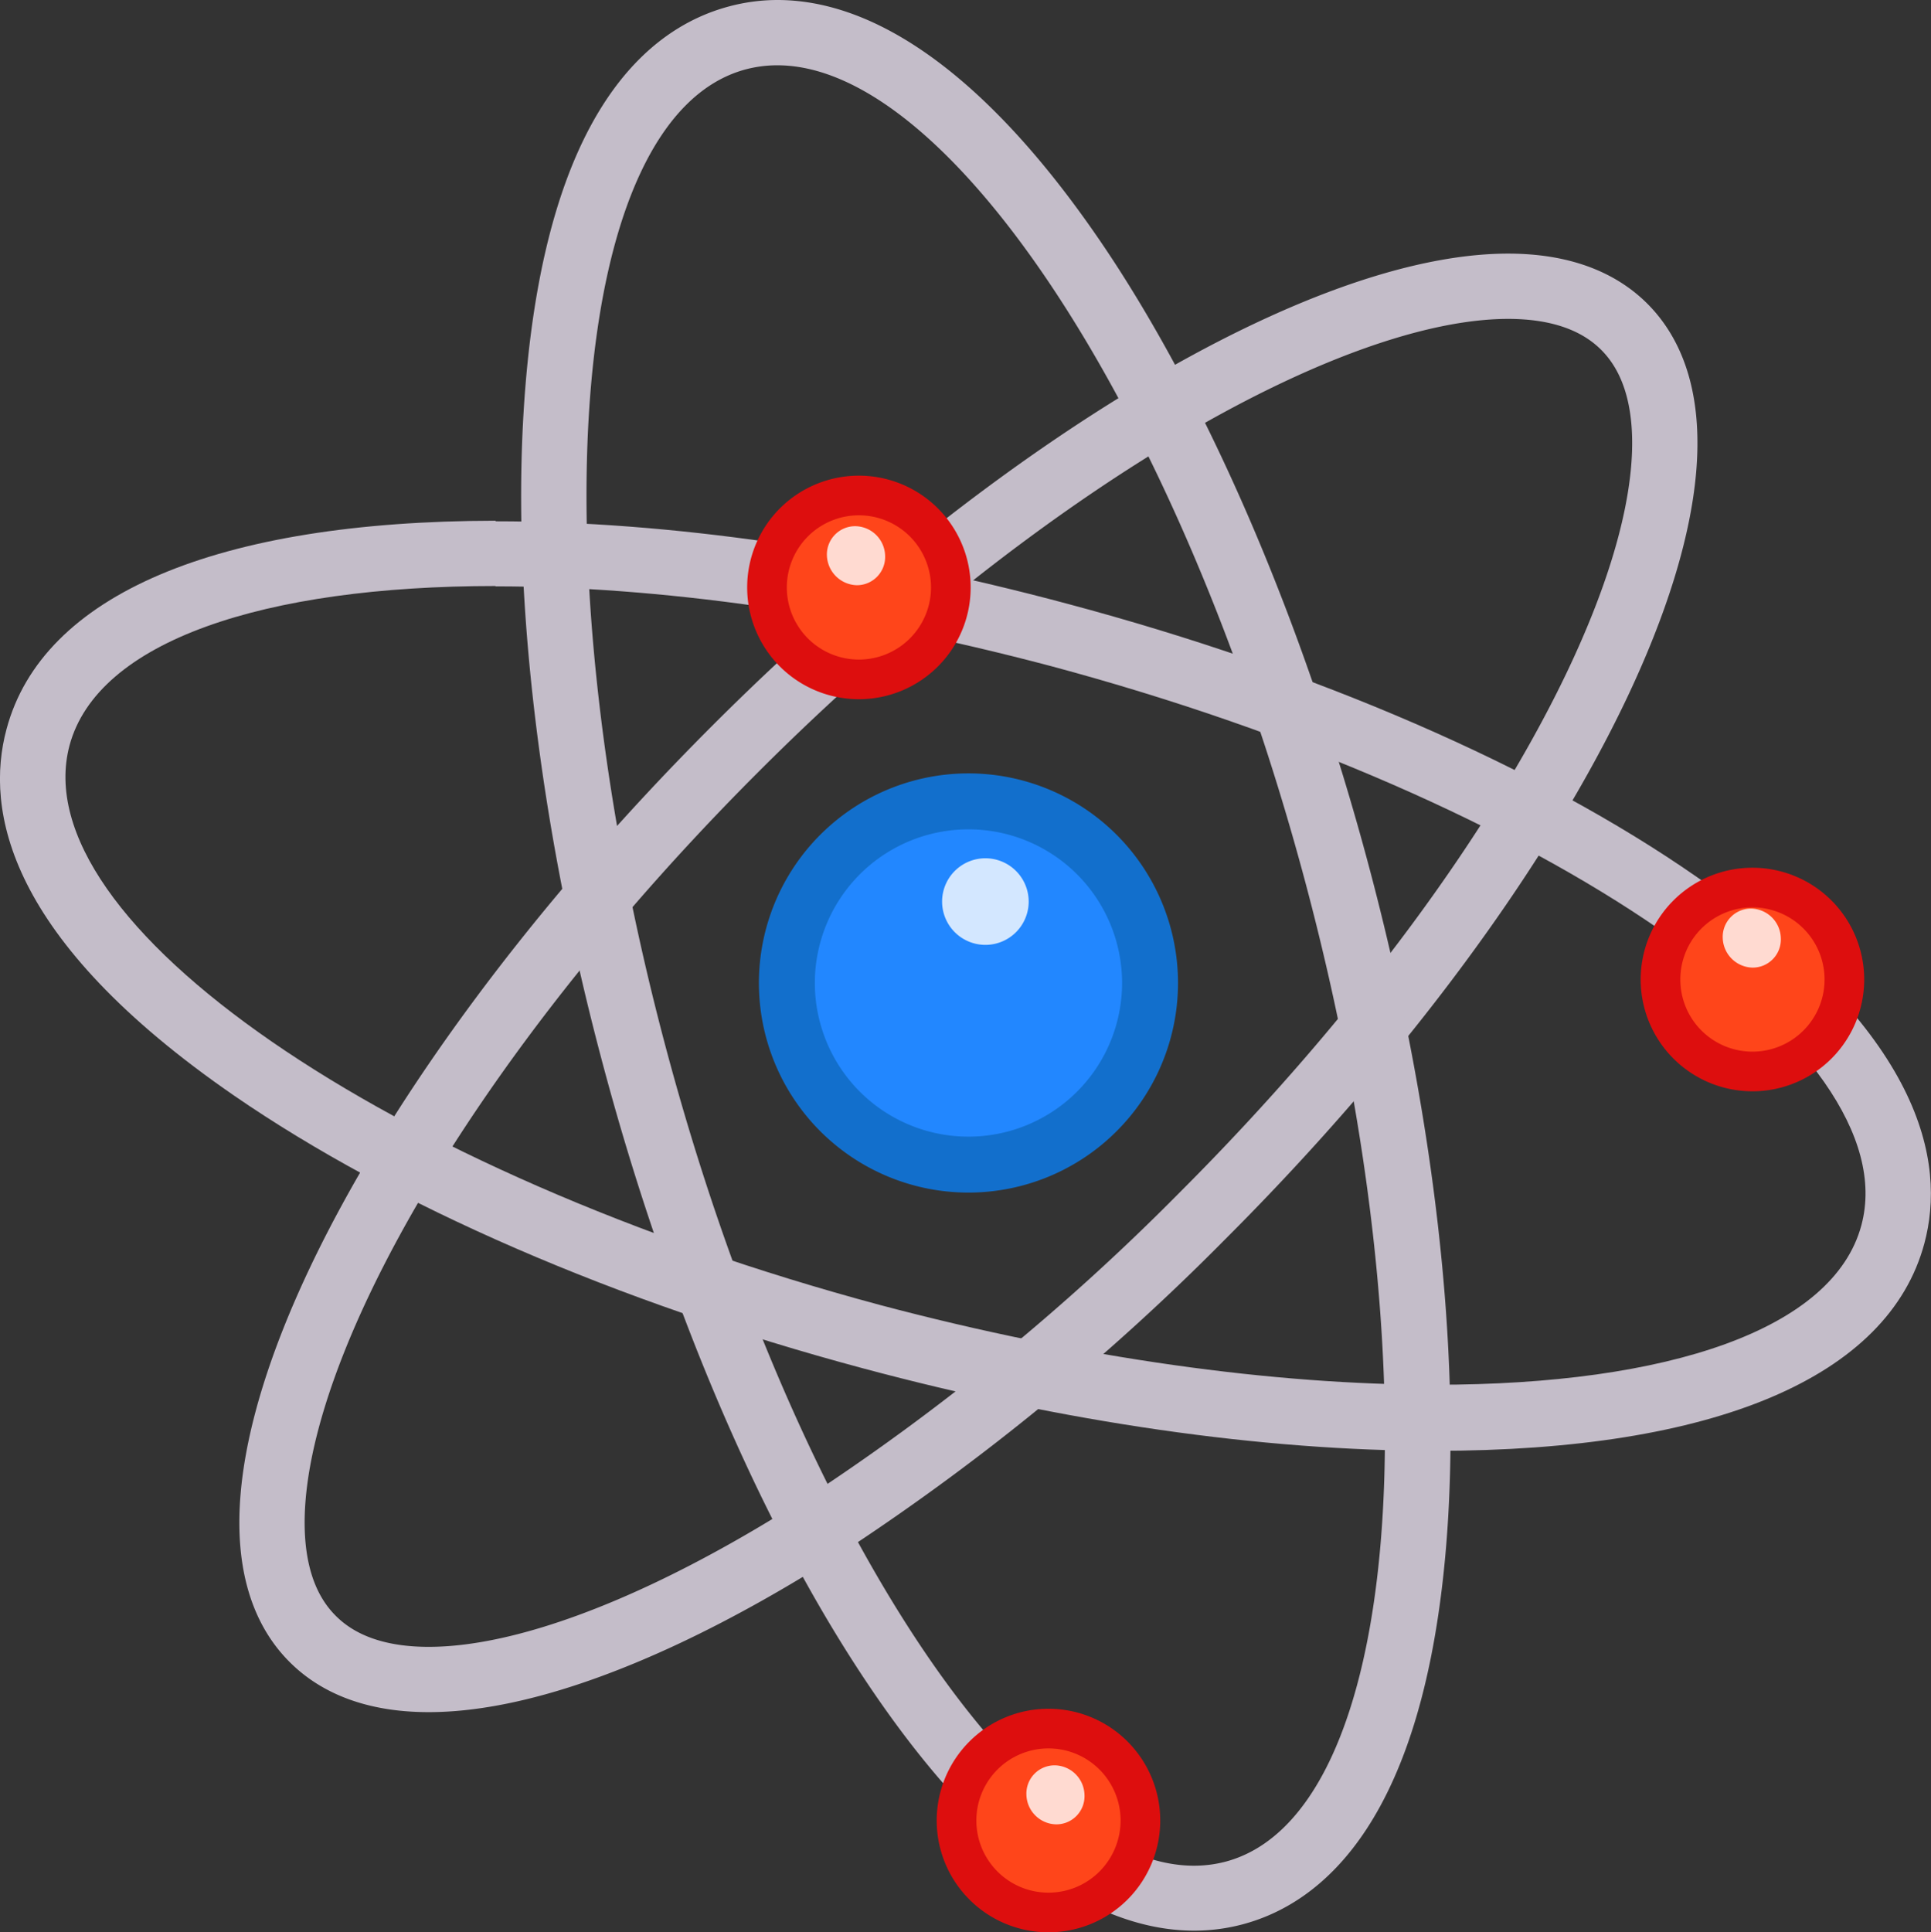 <svg xmlns="http://www.w3.org/2000/svg" viewBox="0 0 169.49 169.58"><rect x="0" y="0" width="169.49" height="169.58" fill="#333333" stroke="none"/><defs><style>.cls-1{fill:#2287ff;stroke:#126fcc;stroke-width:4.91px;}.cls-1,.cls-3,.cls-5{stroke-miterlimit:10;}.cls-2{fill:#fff;opacity:0.8;}.cls-3{fill:none;stroke:#c4bdc9;stroke-width:5.73px;}.cls-4{fill:#c4bdc9;}.cls-5{fill:#ff451a;stroke:#dd0e0e;stroke-width:3.48px;}</style></defs><g id="Слой_2" data-name="Слой 2"><g id="Layer_1" data-name="Layer 1"><path class="cls-1" d="M73.73,75a15.94,15.94,0,1,1,0,22.54A15.95,15.95,0,0,1,73.73,75Z"/><path class="cls-2" d="M89.18,81.81a3.8,3.8,0,1,1,0-5.37A3.8,3.8,0,0,1,89.18,81.81Z"/><path class="cls-3" d="M73.12,133.35c-20.4,13.24-38.21,18-45.69,10.47C16.11,132.5,32.71,97.55,64.51,65.75s66.74-48.39,78.06-37.07S137.29,75,105.5,106.75a203.29,203.29,0,0,1-32.38,26.6"/><path class="cls-4" d="M68.23,5.73c15.22,0,35.33,30.62,46.29,71.5,11.63,43.44,8.53,82-6.93,86.15a10.89,10.89,0,0,1-2.79.36c-15.22,0-35.33-30.62-46.28-71.51C46.88,48.8,50,10.23,65.45,6.09a10.82,10.82,0,0,1,2.78-.36m0-5.73h0A16.51,16.51,0,0,0,64,.56C56.89,2.45,48.05,9.79,46.11,34,44.75,50.88,47.19,72.1,53,93.72c5.43,20.25,13.34,39,22.28,52.72,9.79,15.06,20,23,29.54,23a16.51,16.51,0,0,0,4.27-.56c7.07-1.89,15.91-9.23,17.86-33.41,1.36-16.91-1.09-38.13-6.88-59.75-5.43-20.25-13.34-39-22.27-52.72C88,8,77.77,0,68.24,0Z"/><path class="cls-4" d="M43.49,51.46c14.1,0,31,2.3,48.76,7,43.43,11.64,75.28,33.61,71.13,49.07-2.45,9.15-16.95,14-37.39,14-14.1,0-31-2.29-48.75-7C33.81,102.87,2,80.9,6.1,65.43c2.46-9.15,17-14,37.39-14m0-5.73v0C19,45.73,3.72,52.2.57,64c-1.9,7.07,0,18.39,20,32.17,14,9.63,33.55,18.13,55.18,23.92,17.68,4.74,35.05,7.24,50.23,7.24,24.54,0,39.78-6.47,42.93-18.21,1.89-7.08,0-18.4-20-32.17C135,67.27,115.35,58.77,93.73,53c-17.68-4.74-35.05-7.25-50.23-7.25Z"/><path class="cls-5" d="M148.11,80.26a8.07,8.07,0,1,1,0,11.41A8.07,8.07,0,0,1,148.11,80.26Z"/><path class="cls-2" d="M153.82,84.92a2.68,2.68,0,0,1-2.61-2.62,2.48,2.48,0,0,1,2.49-2.56,2.66,2.66,0,0,1,2.61,2.61A2.47,2.47,0,0,1,153.82,84.92Z"/><path class="cls-5" d="M69.68,45.85a8.07,8.07,0,1,1,0,11.41A8.08,8.08,0,0,1,69.68,45.85Z"/><path class="cls-2" d="M75.2,51.36a2.7,2.7,0,0,1-2.62-2.62,2.48,2.48,0,0,1,2.5-2.56,2.66,2.66,0,0,1,2.61,2.61A2.48,2.48,0,0,1,75.2,51.36Z"/><path class="cls-5" d="M86.32,154.07a8.07,8.07,0,1,1,0,11.41A8.07,8.07,0,0,1,86.32,154.07Z"/><path class="cls-2" d="M92.7,160.11a2.67,2.67,0,0,1-2.61-2.62,2.48,2.48,0,0,1,2.49-2.56,2.66,2.66,0,0,1,2.61,2.61A2.47,2.47,0,0,1,92.7,160.11Z"/></g></g></svg>